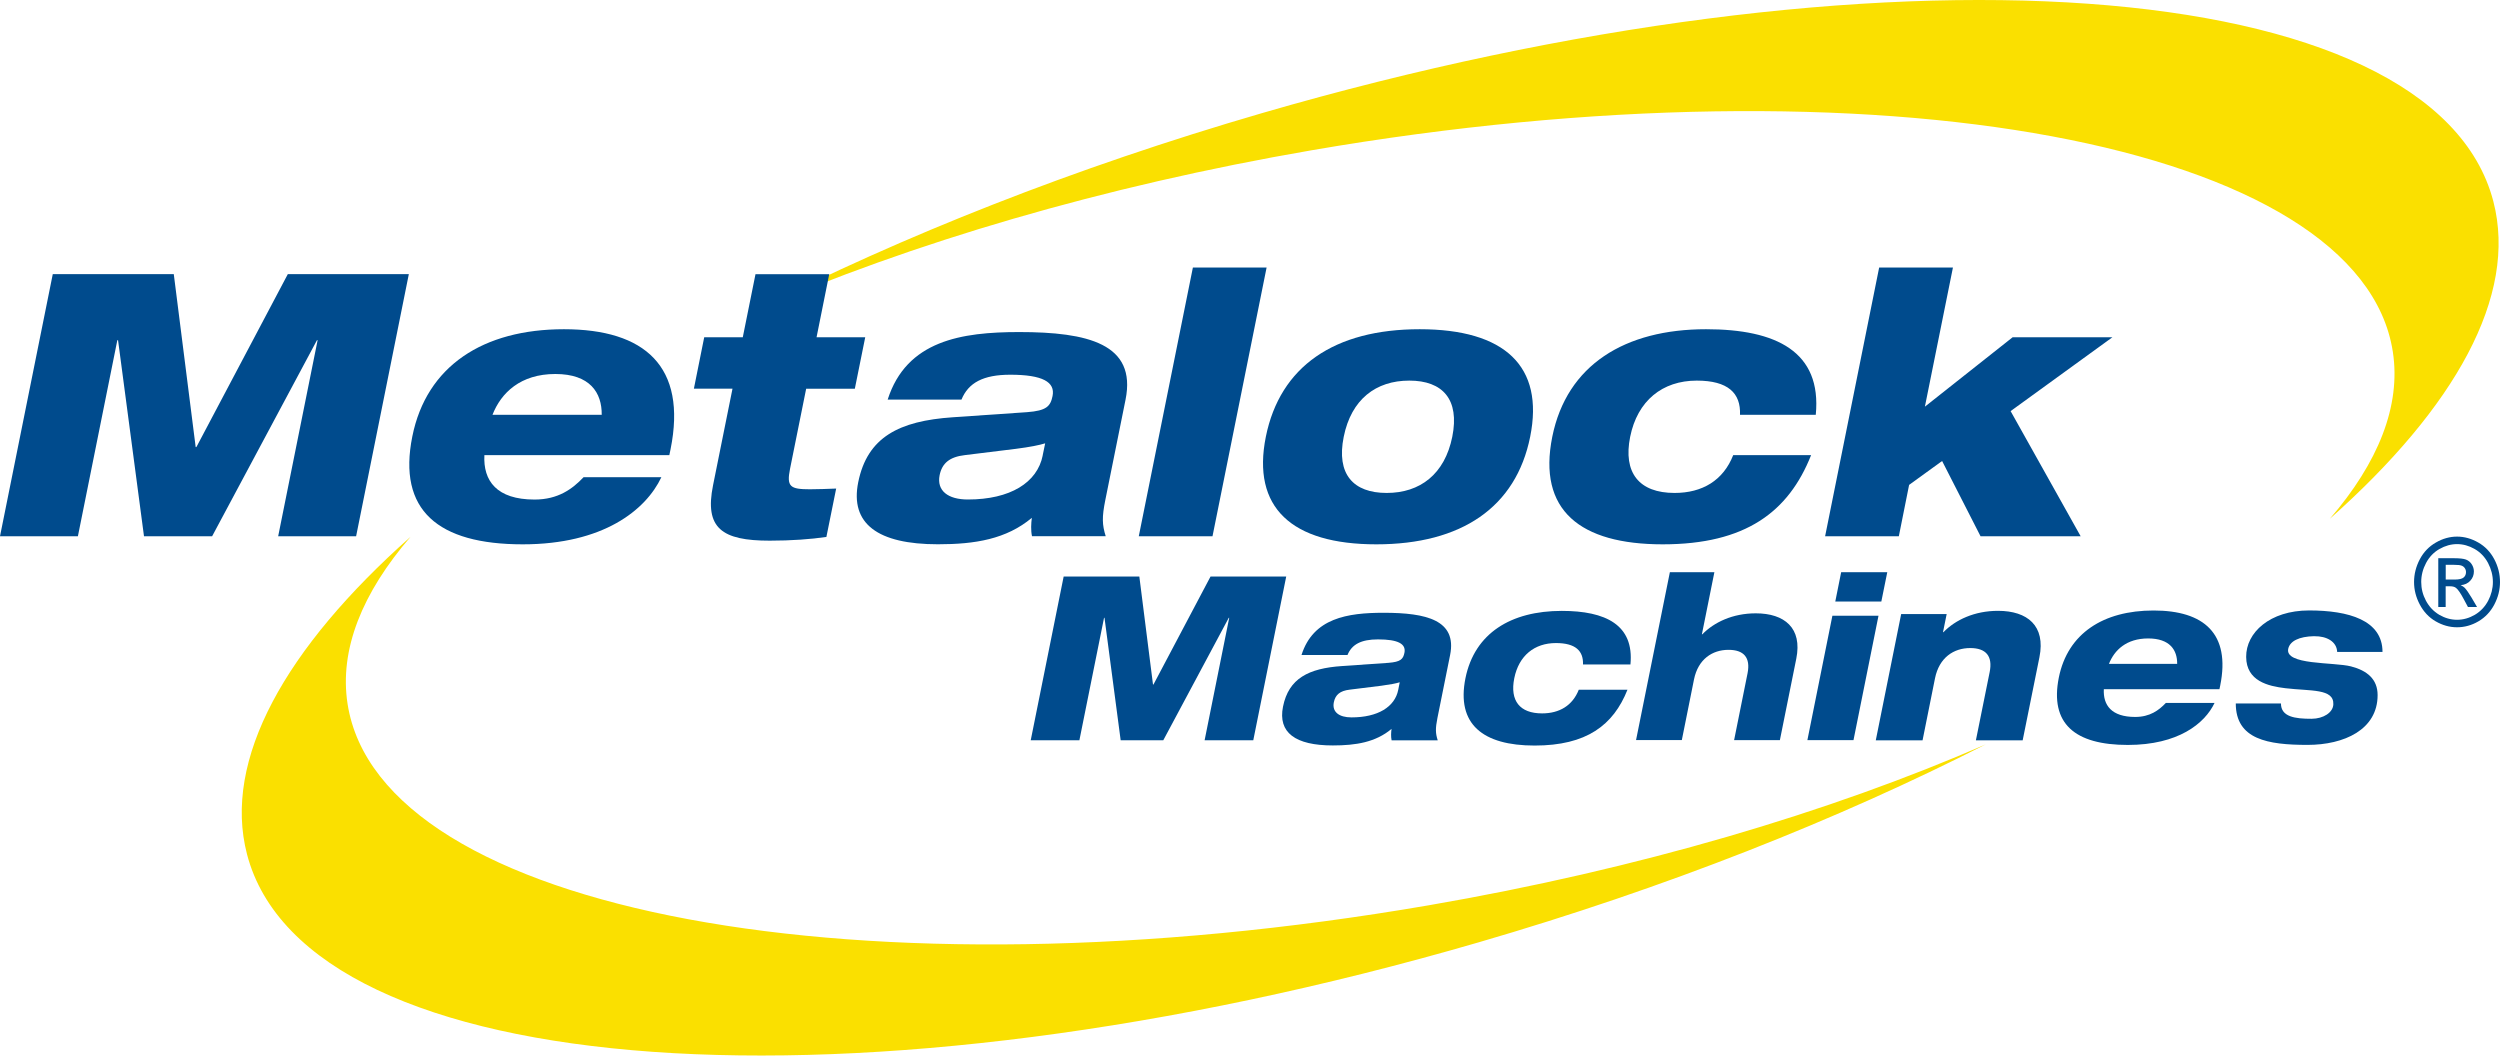 <svg width="45" height="19" viewBox="0 0 45 19" fill="none" xmlns="http://www.w3.org/2000/svg">
<g clip-path="url(#clip0_806_5)">
<path d="M25.713 16.296C15.547 18.046 6.835 16.422 6.256 12.668C6.105 11.693 6.519 10.672 7.39 9.662C5.132 11.667 4.004 13.678 4.446 15.376C5.521 19.498 15.444 20.209 26.609 16.964C29.985 15.982 33.088 14.752 35.745 13.398C32.935 14.621 29.489 15.645 25.713 16.296V16.296Z" fill="#FAE000"/>
<path d="M44.88 3.624C43.806 -0.499 33.884 -1.209 22.717 2.036C19.341 3.018 16.239 4.248 13.582 5.602C16.393 4.379 19.838 3.355 23.614 2.704C33.781 0.954 42.492 2.578 43.071 6.332C43.221 7.306 42.807 8.328 41.937 9.338C44.195 7.333 45.323 5.322 44.88 3.624V3.624Z" fill="#FAE000"/>
<path d="M0.95 4.934H3.128L3.522 8.047H3.535L5.181 4.934H7.359L6.41 9.653H5.007L5.717 6.124H5.705L3.818 9.653H2.592L2.125 6.124H2.112L1.402 9.653H0L0.95 4.934Z" fill="#004B8D"/>
<path d="M10.505 8.589C10.305 8.8 10.048 8.992 9.622 8.992C8.94 8.992 8.695 8.655 8.719 8.192H12.048L12.07 8.087C12.371 6.593 11.604 5.926 10.151 5.926C8.699 5.926 7.677 6.586 7.422 7.855C7.154 9.184 7.882 9.798 9.409 9.798C10.855 9.798 11.624 9.184 11.905 8.589H10.504H10.505ZM8.865 7.466C9.02 7.069 9.37 6.732 9.996 6.732C10.621 6.732 10.835 7.069 10.831 7.466H8.865V7.466Z" fill="#004B8D"/>
<path d="M12.676 6.071H13.37L13.599 4.935H14.926L14.698 6.071H15.574L15.387 6.997H14.511L14.221 8.437C14.156 8.761 14.221 8.807 14.579 8.807C14.741 8.807 14.874 8.8 15.051 8.794L14.875 9.665C14.598 9.706 14.243 9.732 13.855 9.732C12.991 9.732 12.679 9.507 12.835 8.734L13.185 6.996H12.49L12.676 6.07V6.071Z" fill="#004B8D"/>
<path d="M17.306 7.194C17.43 6.89 17.697 6.745 18.185 6.745C18.767 6.745 18.997 6.877 18.946 7.128C18.909 7.313 18.837 7.393 18.487 7.419L17.148 7.511C16.184 7.577 15.612 7.868 15.448 8.68C15.297 9.427 15.799 9.797 16.882 9.797C17.552 9.797 18.114 9.705 18.573 9.321C18.56 9.42 18.553 9.546 18.576 9.652H19.903C19.838 9.447 19.834 9.308 19.895 9.004L20.26 7.193C20.462 6.188 19.579 5.977 18.345 5.977C17.306 5.977 16.318 6.13 15.978 7.193H17.305L17.306 7.194ZM18.769 8.198C18.671 8.688 18.184 8.991 17.421 8.991C17.064 8.991 16.858 8.833 16.913 8.554C16.957 8.337 17.093 8.224 17.368 8.192L18.286 8.079C18.537 8.047 18.706 8.013 18.813 7.98L18.768 8.198H18.769Z" fill="#004B8D"/>
<path d="M21.472 4.815H22.799L21.825 9.653H20.498L21.472 4.815Z" fill="#004B8D"/>
<path d="M22.785 7.862C22.53 9.131 23.241 9.798 24.774 9.798C26.308 9.798 27.288 9.13 27.543 7.862C27.799 6.593 27.087 5.926 25.554 5.926C24.02 5.926 23.041 6.593 22.785 7.862V7.862ZM25.367 6.851C25.968 6.851 26.276 7.188 26.141 7.862C26.005 8.536 25.561 8.873 24.96 8.873C24.359 8.873 24.051 8.536 24.187 7.862C24.323 7.188 24.766 6.851 25.367 6.851H25.367Z" fill="#004B8D"/>
<path d="M32.6 8.192C32.194 9.216 31.419 9.798 29.929 9.798C28.439 9.798 27.675 9.184 27.941 7.862C28.202 6.566 29.251 5.926 30.709 5.926C31.973 5.926 32.794 6.329 32.684 7.466H31.32C31.336 7.076 31.105 6.851 30.542 6.851C29.922 6.851 29.474 7.214 29.343 7.862C29.213 8.51 29.503 8.873 30.142 8.873C30.642 8.873 31.019 8.648 31.198 8.192H32.601H32.6Z" fill="#004B8D"/>
<path d="M33.825 4.815H35.153L34.648 7.32L36.227 6.071H38.023L36.191 7.4L37.452 9.653H35.65L34.958 8.298L34.364 8.728L34.179 9.653H32.852L33.825 4.815Z" fill="#004B8D"/>
<path d="M44.228 9.659C44.357 9.659 44.484 9.694 44.608 9.765C44.732 9.835 44.828 9.936 44.897 10.066C44.966 10.197 45 10.334 45 10.476C45 10.617 44.966 10.751 44.898 10.881C44.83 11.011 44.734 11.112 44.612 11.184C44.489 11.256 44.361 11.291 44.227 11.291C44.093 11.291 43.965 11.255 43.842 11.184C43.719 11.113 43.625 11.011 43.556 10.881C43.487 10.751 43.453 10.616 43.453 10.476C43.453 10.335 43.488 10.197 43.557 10.066C43.626 9.936 43.723 9.835 43.847 9.765C43.97 9.694 44.097 9.659 44.227 9.659H44.228ZM44.228 9.794C44.119 9.794 44.014 9.823 43.91 9.882C43.807 9.941 43.727 10.025 43.669 10.134C43.611 10.243 43.582 10.357 43.582 10.476C43.582 10.594 43.61 10.706 43.667 10.813C43.725 10.921 43.804 11.005 43.906 11.066C44.009 11.126 44.116 11.156 44.227 11.156C44.338 11.156 44.445 11.126 44.548 11.066C44.65 11.005 44.73 10.921 44.787 10.813C44.843 10.706 44.872 10.593 44.872 10.476C44.872 10.358 44.842 10.243 44.785 10.134C44.727 10.025 44.647 9.941 44.544 9.882C44.441 9.823 44.335 9.794 44.227 9.794H44.228ZM43.889 10.927V10.048H44.175C44.272 10.048 44.343 10.056 44.387 10.072C44.43 10.088 44.465 10.117 44.491 10.157C44.517 10.197 44.53 10.241 44.53 10.285C44.53 10.35 44.509 10.405 44.465 10.453C44.422 10.501 44.364 10.527 44.292 10.533C44.322 10.547 44.345 10.562 44.363 10.579C44.396 10.614 44.437 10.672 44.486 10.754L44.587 10.926H44.423L44.349 10.787C44.291 10.678 44.245 10.611 44.209 10.583C44.184 10.563 44.148 10.553 44.102 10.553H44.022V10.926H43.888L43.889 10.927ZM44.023 10.432H44.186C44.264 10.432 44.317 10.419 44.345 10.395C44.374 10.371 44.388 10.338 44.388 10.298C44.388 10.272 44.381 10.248 44.367 10.228C44.354 10.207 44.335 10.192 44.31 10.182C44.286 10.172 44.241 10.167 44.175 10.167H44.023V10.432V10.432Z" fill="#004B8D"/>
<path d="M19.146 10.377H20.508L20.754 12.322H20.762L21.79 10.377H23.152L22.559 13.325H21.683L22.126 11.12H22.118L20.939 13.325H20.172L19.881 11.12H19.873L19.429 13.325H18.553L19.146 10.377Z" fill="#004B8D"/>
<path d="M38.985 12.653C38.86 12.785 38.699 12.905 38.433 12.905C38.007 12.905 37.854 12.694 37.869 12.405H39.95L39.964 12.339C40.152 11.405 39.672 10.989 38.765 10.989C37.858 10.989 37.219 11.402 37.059 12.195C36.893 13.026 37.347 13.409 38.301 13.409C39.205 13.409 39.685 13.026 39.862 12.653H38.986L38.985 12.653ZM37.961 11.95C38.058 11.702 38.276 11.492 38.667 11.492C39.059 11.492 39.192 11.702 39.189 11.95H37.961V11.95Z" fill="#004B8D"/>
<path d="M24.255 11.79C24.332 11.6 24.499 11.509 24.804 11.509C25.168 11.509 25.311 11.591 25.28 11.749C25.257 11.865 25.211 11.914 24.993 11.931L24.156 11.989C23.553 12.03 23.196 12.212 23.094 12.72C23.001 13.186 23.314 13.418 23.991 13.418C24.409 13.418 24.761 13.36 25.048 13.12C25.039 13.182 25.035 13.261 25.049 13.326H25.879C25.838 13.198 25.836 13.112 25.874 12.922L26.102 11.79C26.228 11.162 25.676 11.03 24.906 11.03C24.256 11.03 23.639 11.124 23.427 11.79H24.256H24.255ZM25.168 12.418C25.107 12.724 24.802 12.913 24.326 12.913C24.102 12.913 23.974 12.814 24.009 12.641C24.037 12.504 24.121 12.435 24.293 12.414L24.866 12.343C25.022 12.322 25.129 12.302 25.195 12.281L25.168 12.418H25.168Z" fill="#004B8D"/>
<path d="M29.295 12.414C29.04 13.056 28.556 13.42 27.623 13.42C26.69 13.42 26.212 13.035 26.378 12.208C26.542 11.397 27.198 10.996 28.112 10.996C28.903 10.996 29.417 11.248 29.348 11.96H28.494C28.503 11.716 28.36 11.575 28.007 11.575C27.619 11.575 27.339 11.802 27.257 12.208C27.175 12.614 27.357 12.841 27.757 12.841C28.07 12.841 28.306 12.7 28.418 12.415H29.296L29.295 12.414Z" fill="#004B8D"/>
<path d="M30.059 10.299H30.859L30.634 11.418H30.641C30.853 11.201 31.188 11.04 31.604 11.04C32.12 11.04 32.445 11.303 32.333 11.857L32.038 13.322H31.214L31.456 12.119C31.512 11.836 31.389 11.697 31.113 11.697C30.822 11.697 30.566 11.865 30.492 12.23L30.273 13.321H29.449L30.058 10.298L30.059 10.299Z" fill="#004B8D"/>
<path d="M33.141 10.299H33.971L33.864 10.828H33.035L33.141 10.299ZM32.983 11.083H33.813L33.363 13.322H32.533L32.983 11.083Z" fill="#004B8D"/>
<path d="M34.222 11.053H35.04L34.974 11.38H34.981C35.197 11.158 35.54 10.995 35.965 10.995C36.493 10.995 36.824 11.263 36.71 11.829L36.408 13.326H35.566L35.814 12.097C35.872 11.808 35.746 11.665 35.464 11.665C35.166 11.665 34.905 11.837 34.83 12.21L34.606 13.326H33.764L34.221 11.053H34.222Z" fill="#004B8D"/>
<path d="M41.66 11.452C41.881 11.449 42.062 11.549 42.069 11.735H42.885C42.885 11.162 42.274 10.988 41.564 10.988C40.855 10.988 40.427 11.389 40.431 11.825C40.434 12.261 40.828 12.351 41.139 12.388C41.593 12.442 42.013 12.391 42 12.679C41.994 12.826 41.821 12.937 41.609 12.938C41.309 12.939 41.057 12.903 41.057 12.662H40.244C40.244 13.31 40.821 13.408 41.535 13.408C42.195 13.408 42.797 13.134 42.797 12.512C42.797 12.227 42.611 12.071 42.318 11.995C42.005 11.915 41.116 11.975 41.189 11.674C41.221 11.543 41.375 11.456 41.662 11.451L41.66 11.452Z" fill="#004B8D"/>
</g>
<defs>
<clipPath id="clip0_806_5">
<rect width="45" height="19" fill="white"/>
</clipPath>
</defs>
</svg>
